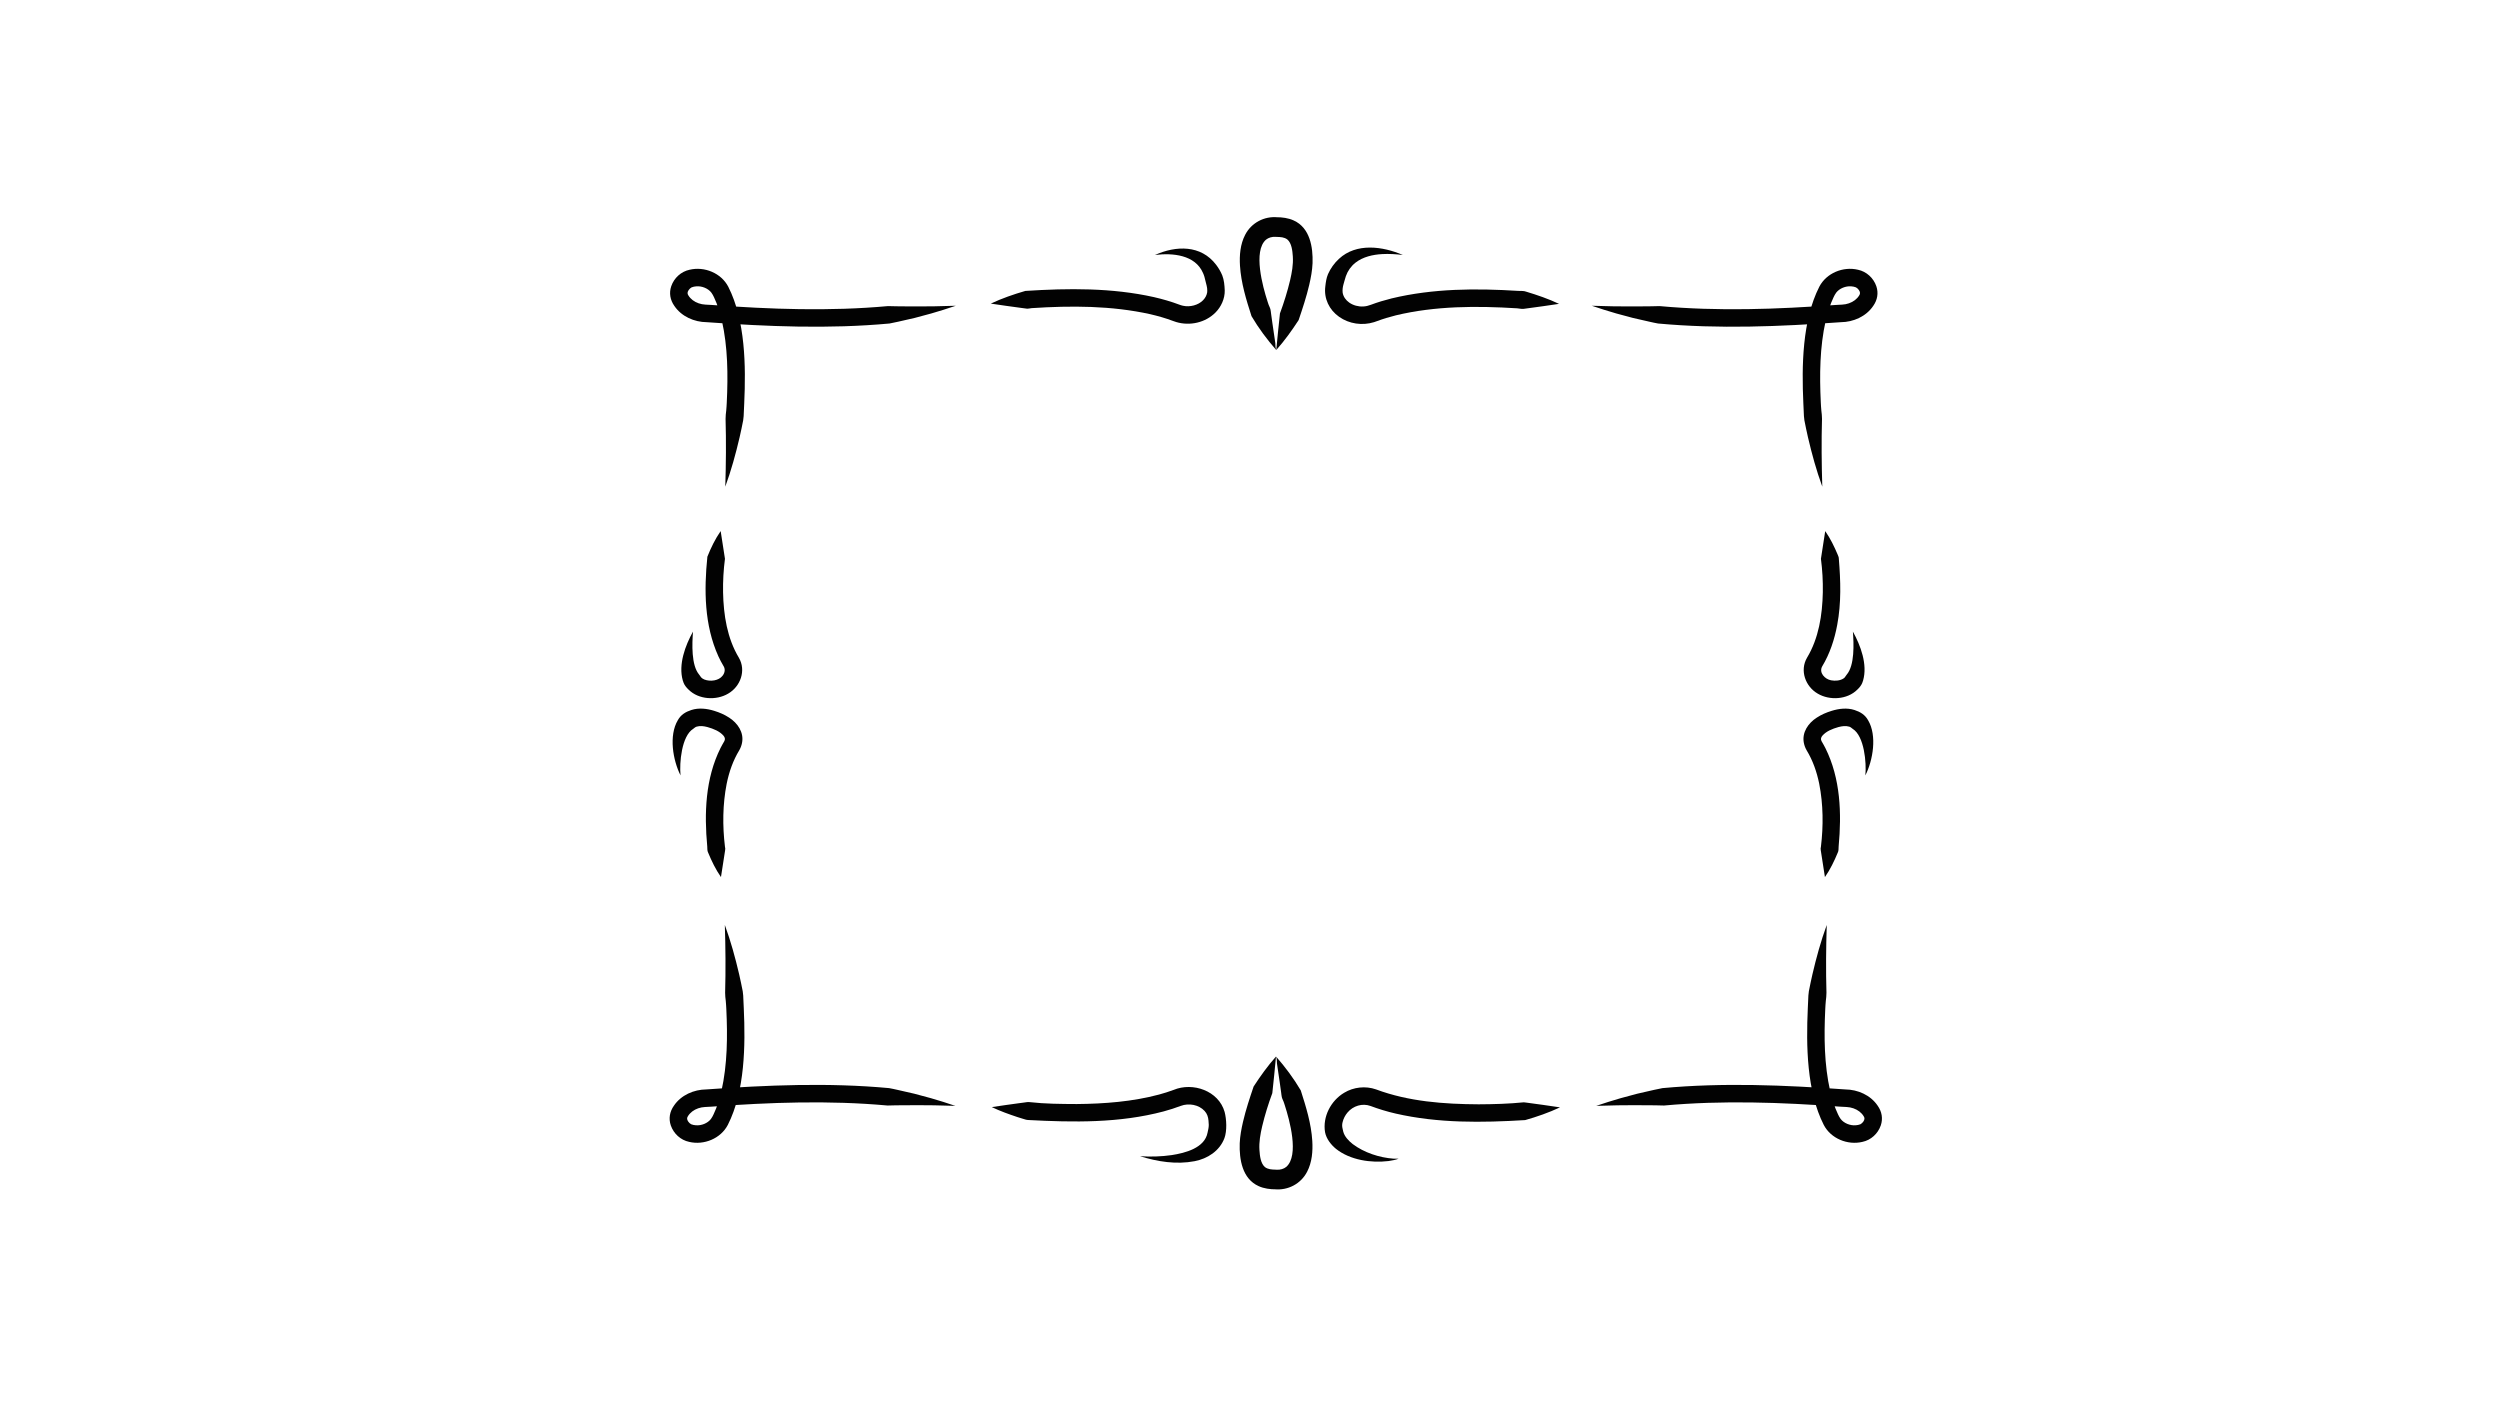<?xml version="1.0" encoding="UTF-8"?>
<svg xmlns="http://www.w3.org/2000/svg" viewBox="0 0 5442.52 3061.42">
  <defs>
    <style>
      .cls-1 {
        fill: #020202;
        stroke-width: 0px;
      }

      .cls-2 {
        mix-blend-mode: hard-light;
      }

      .cls-3 {
        isolation: isolate;
      }
    </style>
  </defs>
  <g class="cls-3">
    <g id="_레이어_1" data-name="레이어 1">
      <g class="cls-2">
        <path class="cls-1" d="M1578.95,1059.38c1.53-49.24,2.01-98.35.62-147.46-.11-6.07.75-12.06,1.42-18.08.63-6.01.88-12.05,1.22-18.07,2.82-59.25,2.34-120.11-10.72-177.92-4.07-17.57-9.36-34.36-16.99-50.52-1.66-3.34-3.55-7.36-5.87-10.3-7.14-9.26-20.61-14.64-32.62-13.67-3.54.3-7.08.83-10.36,2.22-2.3,1.2-4.99,3.64-6.47,5.96-2.96,4.58-3.16,7.89-.46,11.79,2.37,3.85,5.49,7.18,9.24,10.1,7.56,5.81,17.78,9.27,27.77,9.72,2.76.14,11.17.61,14.09.76,127.58,9.42,255.89,14.08,383.37,2.47,10.96.48,25.73.47,36.67.59,20.43.49,44.08-.14,64.52-.13,15.29-.52,30.98-1,46.38-1.21-17.43,5.77-35.56,11.88-53.34,16.79-11.22,3.01-25.17,6.88-36.1,9.7-9.16,2.16-27.31,6.28-36.47,8.33-4.94,1.19-13.17,2.82-18.33,3.82-132.45,12.24-265.61,6.6-397.93-2.87-27.06-.24-54.92-12.23-70.53-35.46-9.06-12.8-11.83-27.94-6.76-42.85,6.15-17.92,21.37-32,40.05-35.88,32.13-7.64,68.63,7.18,84.08,36.94,37.31,73.33,38.45,172.88,34.77,253.59-.57,9.34-1,18.68-1.27,28.03-.16,3.11-.52,6.21-1.03,9.29-2.36,12.3-4.98,24.54-7.73,36.71-8.5,36.38-18.36,72.51-31.21,107.6h0Z"/>
        <path class="cls-1" d="M3967.13,1059.38c-12.85-35.09-22.71-71.22-31.21-107.6-2.74-12.18-5.37-24.41-7.73-36.71-.51-3.08-.87-6.18-1.03-9.29-.27-9.35-.7-18.69-1.27-28.03-3.67-80.7-2.56-180.21,34.77-253.59,15.45-29.76,51.96-44.59,84.08-36.94,18.67,3.88,33.89,17.96,40.05,35.88,5.06,14.89,2.31,30.05-6.76,42.85-15.62,23.23-43.46,35.22-70.53,35.46-132.32,9.47-265.48,15.1-397.93,2.87,0,0-9.18-1.8-9.18-1.8-3.06-.62-6.1-1.35-9.15-2.02-8.89-1.99-27.54-6.23-36.47-8.33-11.36-2.93-24.88-6.68-36.1-9.7-17.75-4.91-35.91-11.02-53.34-16.79,15.4.21,31.05.68,46.38,1.21,20.5,0,44.01.61,64.52.13,11.06-.12,25.88-.1,36.67-.59,127.48,11.61,255.79,6.95,383.37-2.47,2.71-.1,11.38-.64,14.09-.76,10-.44,20.21-3.91,27.77-9.72,3.75-2.93,6.87-6.25,9.24-10.1,2.69-3.88,2.51-7.22-.46-11.79-1.48-2.32-4.16-4.76-6.48-5.96-3.27-1.4-6.83-1.92-10.36-2.22-12.01-.97-25.48,4.41-32.62,13.67-2.33,2.94-4.2,6.93-5.87,10.3-7.63,16.16-12.92,32.94-16.99,50.52-13.06,57.81-13.54,118.66-10.72,177.92.34,6.02.59,12.06,1.22,18.07.66,6.01,1.53,12,1.42,18.08-1.39,49.11-.91,98.21.62,147.46h0Z"/>
        <path class="cls-1" d="M3976.83,2013.73c-1.53,49.24-2.01,98.35-.62,147.46.11,6.07-.75,12.06-1.42,18.08-.63,6.01-.88,12.05-1.22,18.07-2.82,59.26-2.34,120.11,10.72,177.92,4.07,17.57,9.37,34.36,16.99,50.52,1.66,3.34,3.55,7.36,5.87,10.3,7.14,9.26,20.61,14.64,32.62,13.67,3.54-.3,7.08-.83,10.36-2.22,2.3-1.2,4.99-3.64,6.48-5.96,2.96-4.57,3.16-7.89.46-11.79-2.37-3.85-5.49-7.18-9.24-10.1-7.56-5.81-17.78-9.27-27.77-9.72-2.76-.14-11.17-.61-14.09-.76-127.58-9.42-255.89-14.08-383.37-2.47-10.96-.48-25.73-.47-36.67-.59-20.43-.49-44.08.14-64.52.13-15.29.52-30.98,1-46.38,1.21,17.43-5.77,35.56-11.88,53.34-16.79,11.22-3.01,25.17-6.88,36.1-9.7,9.16-2.16,27.31-6.28,36.47-8.33,4.94-1.19,13.17-2.82,18.33-3.82,132.45-12.24,265.61-6.6,397.93,2.87,27.06.24,54.92,12.23,70.53,35.46,9.06,12.8,11.83,27.94,6.76,42.85-6.15,17.92-21.37,32-40.05,35.88-32.13,7.64-68.63-7.18-84.08-36.94-37.31-73.33-38.45-172.88-34.77-253.59.57-9.34,1-18.68,1.27-28.03.16-3.11.52-6.21,1.03-9.29,2.36-12.3,4.98-24.54,7.73-36.71,8.5-36.38,18.36-72.51,31.21-107.6h0Z"/>
        <path class="cls-1" d="M1577.99,2013.73c12.85,35.09,22.71,71.22,31.21,107.6,2.74,12.18,5.37,24.41,7.73,36.71.51,3.08.87,6.18,1.03,9.29.27,9.35.7,18.69,1.27,28.03,3.67,80.7,2.56,180.21-34.77,253.59-15.45,29.76-51.96,44.59-84.08,36.94-18.67-3.88-33.89-17.96-40.05-35.88-5.06-14.89-2.31-30.05,6.76-42.85,15.62-23.23,43.46-35.22,70.53-35.46,132.32-9.47,265.48-15.1,397.93-2.87,0,0,9.18,1.8,9.18,1.8,3.06.62,6.1,1.35,9.15,2.02,8.89,1.99,27.54,6.23,36.47,8.33,11.36,2.93,24.88,6.68,36.1,9.7,17.75,4.91,35.91,11.02,53.34,16.79-15.4-.21-31.05-.68-46.38-1.21-20.5,0-44.01-.61-64.52-.13-11.06.12-25.88.1-36.67.59-127.48-11.61-255.79-6.95-383.37,2.47-2.71.1-11.38.64-14.09.76-10,.44-20.21,3.91-27.77,9.72-3.75,2.93-6.87,6.25-9.24,10.1-2.69,3.88-2.51,7.22.46,11.79,1.48,2.32,4.16,4.76,6.48,5.96,3.27,1.4,6.83,1.92,10.36,2.22,12.01.97,25.48-4.41,32.62-13.67,2.33-2.94,4.2-6.93,5.87-10.3,7.63-16.16,12.92-32.94,16.99-50.52,13.06-57.81,13.54-118.66,10.72-177.92-.34-6.02-.59-12.06-1.22-18.07-.66-6.01-1.53-12-1.42-18.08,1.39-49.11.91-98.21-.62-147.46h0Z"/>
        <path class="cls-1" d="M1568.91,1156.19c2.59,16.81,6.75,44,9.33,60.3-3.14,24.14-4.55,48.74-4.11,73,1.01,49.29,8.86,100,34.41,142.4,16.24,27.85,3.45,62.76-23.41,78.19-25.83,15.3-64.21,13.08-85.98-8.67-4.47-4.23-8.47-8.9-10.8-14.55-.59-1.52-1.44-3.85-1.9-5.45-10-34.86,5.4-76.14,22.23-106.42-2.03,26.21-4.07,73.37,13.49,93.79,1.62,1.77,2.61,3.98,4.06,5.75,2.05,2.26,4.57,3.71,7.44,4.9,12.64,4.81,31.06,2.71,39.47-8.47,5.19-6.52,6.24-14.87,1.52-21.71-3.88-6.57-7.54-13.46-10.7-20.35-30.79-68.05-31.39-144.31-23.99-216.93,7.77-19.48,16.96-38.51,28.94-55.81h0Z"/>
        <path class="cls-1" d="M1569.55,1909.39c-11.51-16.54-20.29-34.74-27.97-53.3-2.24-4.2-1.42-8.76-1.89-13.28-6.7-72.09-4.23-147.92,28.85-214.26,2.46-5.01,5.57-10.11,8.3-14.98,2.38-4.37,1.33-8.24-1.79-11.98-8.41-9.68-21.62-14.98-34.83-18.73-8.11-2.1-15.78-3.24-23.5-.96-3.12.81-5.06,3.02-7.62,4.8-25.18,15.55-30.34,73.82-27.57,101.36-16.67-32.95-25.83-86.83-5.9-120.19,6.68-11.96,16.82-18.05,29.56-22.21,16.23-5.23,34.06-3.04,49.71,1.85,11.52,3.57,22.14,8.05,32.49,14.84,18.25,11.72,32.63,32.01,27.97,55.11-1.18,5.93-3.2,10.96-5.98,15.87-13.57,22.38-22.15,46.97-27.48,73.18-8.72,44.55-9.18,91.38-3.7,136.65.78,2.78.95,5.57.3,8.43-2.36,14.77-6.67,42.83-8.96,57.79h0Z"/>
        <path class="cls-1" d="M3973.51,1156.19c11.18,16.04,19.75,33.66,27.29,51.64,1.13,2.71,2.4,5.47,2.35,8.45,3.93,47.92,5.56,96.16-3.48,143.93-5.69,31.17-16.09,62.96-32.81,90.63-7.39,13.53,5.69,27.81,19.61,30.24,8.62,1.63,19.11.86,26.4-3.75,1.22-.82,2.38-1.67,3.34-2.79,1.45-1.77,2.43-3.98,4.06-5.75,17.56-20.42,15.52-67.55,13.49-93.79,16.83,30.27,32.23,71.56,22.23,106.42-.47,1.46-1.27,4.01-1.9,5.45-2.33,5.65-6.33,10.32-10.8,14.55-21.77,21.75-60.15,23.96-85.98,8.67-26.86-15.45-39.66-50.32-23.41-78.19,25.55-42.41,33.41-93.11,34.41-142.4.44-24.26-.97-48.87-4.11-73,2.55-16.4,6.81-43.7,9.33-60.31h0Z"/>
        <path class="cls-1" d="M3972.87,1909.39c-2.37-15.16-6.57-43.17-8.96-57.79-.64-2.88-.49-5.63.3-8.43,5.48-45.27,5.02-92.1-3.7-136.65-5.32-26.21-13.9-50.8-27.48-73.18-2.78-4.91-4.8-9.94-5.98-15.87-4.67-23.08,9.72-43.41,27.97-55.11,10.35-6.79,20.97-11.27,32.49-14.84,15.64-4.88,33.48-7.08,49.71-1.85,12.73,4.16,22.88,10.24,29.56,22.21,19.93,33.32,10.77,87.27-5.9,120.19,2.78-27.49-2.4-85.83-27.57-101.36-2.55-1.78-4.5-4-7.62-4.8-7.73-2.28-15.39-1.14-23.5.95-13.2,3.75-26.43,9.05-34.83,18.73-3.12,3.74-4.18,7.61-1.79,11.98,2.73,4.88,5.83,9.97,8.29,14.98,33.08,66.34,35.55,142.16,28.86,214.26-.47,4.49.35,9.11-1.89,13.28-7.68,18.56-16.46,36.76-27.97,53.3h0Z"/>
        <path class="cls-1" d="M3396.13,2410.75c-24.37,11.44-49.91,20.35-75.76,27.69-94.1,5.76-189.41,7.06-282.08-14.21-18.6-4.29-36.95-9.89-54.86-16.57-17.68-6.34-37.64-.26-49.79,14.21-5.22,6.06-9.04,13.59-10.86,21.34-1.25,4.73-1.11,9.37.03,13.9.48,2.13.89,4.27,1.47,6.56,2.83,10.58,11.48,19.84,20.6,26.99,24.59,18.57,58.19,29.64,88.96,31.77,3.68.21,7.4.28,11.13.1-7.07,2.47-14.53,4.05-22.08,5.08-38,4.56-83.33-1.86-114.32-26.46-10.61-8.62-21.2-21.84-23.94-36.36-5.55-33.65,12.7-68.71,41.71-85.87,20.46-12.47,46.68-15.23,69.31-7.26,71.02,26.51,147.9,32.07,223.38,32.46,32.74-.16,65.71-1.06,98.33-4.35,1.83.06,3.69.42,5.55.65,23.79,3.28,49.32,6.57,73.21,10.34h0Z"/>
        <path class="cls-1" d="M2159.12,2410.17c19.81-3.12,39.47-5.72,59.05-8.45,0,0,11.65-1.54,11.65-1.54,3.87-.46,7.77-1.4,11.56-.85,34.07,3.86,68.62,4.01,102.81,4.18,60.15-.54,121.25-5.17,179.15-20.69,10.62-2.87,21.24-6.24,31.53-10.06,41.89-17.5,98.07,1.88,111.13,47.9,4.22,16,5.42,41.27-.36,56.93-10.48,28.08-36.92,44.92-64.98,50.32-39.86,7.67-80.81,1.01-118.8-10.81,23.21,1.41,46.19.85,69-2.47,29.26-4.5,71.67-15.4,77.96-48.74,1.25-5.5,2.65-11.1,2.66-16.97.01-3.07-.24-6.37-.6-9.45-.66-7.75-2.95-15-8.51-20.93-12.49-13.66-34.33-17.55-51.62-11.1-12.19,4.56-24.91,8.71-37.42,12.07-96.39,25.63-196.34,24.01-294.86,18.75-3.93-.04-7.75-1.58-11.59-2.69l-11.48-3.57c-18.95-6.3-38.23-13.16-56.26-21.83h0Z"/>
        <path class="cls-1" d="M2156.98,660.93c24.2-11.41,49.57-20.14,75.21-27.58,93.4-5.98,188.03-7.06,280.11,13.51,18.59,4.28,37.25,9.65,55.27,16.43,2.53.95,5.14,1.76,7.79,2.32,15.05,3.42,33.27-1.2,43.66-11.95,4.78-4.86,7.82-10.5,9-16.97.22-1.27.21-2.45.22-4.09.16-7.2-2.37-14.23-3.99-21.22-1.18-5.81-2.78-11.6-5.25-17-17.05-39.66-66.01-44.12-104.67-39.28,45.77-20.59,100.02-22.4,133.24,21.4,5.37,7.06,9.86,14.76,13.27,22.9,4.04,10.37,4.98,21.77,5.42,32.89.43,17.69-7.86,35.81-20.19,48.11-21.98,22.17-55.9,29.54-85.41,20.69-2.17-.62-4.4-1.42-6.52-2.21-16.38-6.16-33.12-10.97-50.34-14.94-84.13-18.63-171.94-18.76-257.78-13.13-3.61.35-7.16,1.4-10.82,1.1-4.95-.5-6.54-.89-11.04-1.45-21.62-2.97-45.44-6.07-67.18-9.52h0Z"/>
        <path class="cls-1" d="M3393.99,661.51c-22.28,3.53-46.61,6.71-68.87,9.75-2.58.33-6.15.88-8.49,1.15-4.68.54-9.23-1.05-13.89-1.21-87.93-5.53-178.12-5.31-263.97,15.31-13.94,3.48-27.73,7.62-41.13,12.63-1.77.62-4.56,1.7-6.39,2.22-25.43,7.9-54.12,3.84-76-11.65-21.6-15.24-33.52-39.87-30-66.4,1-9.06,2.25-18.07,5.83-26.5,5.52-12.49,13.67-23.92,23.7-33.18,38.14-35.59,95.7-27.33,139.24-8.54-15.11-1.81-30.19-2.8-44.88-1.95-20.57,1.13-41.97,5.97-58.22,18.67-9.77,7.71-16.86,17.8-20.96,29.39-1.97,5.7-3.25,11.58-5.07,17.34-1.77,5.99-2.66,12.96-1.89,18.87,1.62,8.78,6.8,16.01,14.24,21.28,8.66,6.16,19.99,9.14,30.71,8.51,5.61-.28,11.15-1.62,16.36-3.66,14.83-5.55,29.97-10.1,45.28-13.92,90.4-21.74,183.68-22.13,275.76-16.35,5.75.43,11.59-.5,17.11,1.68,24.27,7.36,48.6,15.65,71.55,26.56h0Z"/>
        <path class="cls-1" d="M2777.89,2300.08c-1.99,23.29-5.63,56.18-8.04,79.66-8.7,23.55-16.28,47.83-22.06,72.06-3.97,17.13-7.12,34.38-5.98,51.81.83,12.56,2.52,29.21,12.05,37.23,6.83,4.98,14.43,5.3,23.53,5.52,0,0,2.79.19,2.79.19,0,0-.31-.04-.31-.04-.05,0,.02,0,.02,0,7.1.42,14.94-1.73,20.33-6.2,28.53-24.96,7.15-102.01-3.25-134.19,0,0-1.45-4.47-1.45-4.47-1.28-4.55-3.88-8.62-5.02-13.22-.66-2.83-.97-6.67-1.39-9.56,0,0-2.69-19.38-2.69-19.38-1.96-13.46-4.59-30.95-6.49-44.33-.19-5.12-.17-9.97-2.05-15.07h0ZM2777.89,2300.08c20.13,22.88,38.37,47.42,53.88,73.74,11.47,35.74,22.76,72.08,25.1,109.97,1.38,22.47-.56,46.54-11.27,67.09-13.43,26.23-41.79,41.19-71.1,38.12,0,0,2.79.19,2.79.19-11.72.03-25.74-1.61-37.37-7.05-35.55-16.01-42.16-58.29-41.06-92.85.67-16.15,3.65-31.8,7.22-47.26,6.12-26.27,14.51-51.43,23.09-76.76,14.83-22.81,30.62-44.78,48.72-65.2h0Z"/>
        <path class="cls-1" d="M2778.43,762.01c1.99-23.29,5.63-56.18,8.04-79.66,8.7-23.55,16.28-47.83,22.06-72.06,3.97-17.13,7.12-34.38,5.98-51.81-.83-12.56-2.52-29.21-12.05-37.23-6.83-4.98-14.43-5.3-23.53-5.52,0,0-2.79-.19-2.79-.19,0,0,.31.04.31.04.05,0-.02,0-.02,0-7.1-.42-14.94,1.73-20.33,6.2-28.53,24.96-7.15,102.01,3.25,134.19,0,0,1.45,4.47,1.45,4.47,1.28,4.55,3.88,8.62,5.02,13.22.66,2.83.97,6.67,1.39,9.56,0,0,2.69,19.38,2.69,19.38,1.96,13.46,4.59,30.95,6.49,44.33.19,5.12.17,9.97,2.05,15.07h0ZM2778.43,762.01c-20.13-22.88-38.37-47.42-53.88-73.74-11.47-35.74-22.76-72.08-25.1-109.97-1.38-22.47.56-46.54,11.27-67.09,13.43-26.23,41.79-41.19,71.1-38.12,0,0-2.79-.19-2.79-.19,11.72-.03,25.74,1.61,37.37,7.05,35.55,16.01,42.16,58.29,41.06,92.85-.67,16.15-3.65,31.8-7.22,47.26-6.12,26.27-14.51,51.43-23.09,76.77-14.83,22.81-30.62,44.78-48.72,65.2h0Z"/>
      </g>
    </g>
  </g>
</svg>
